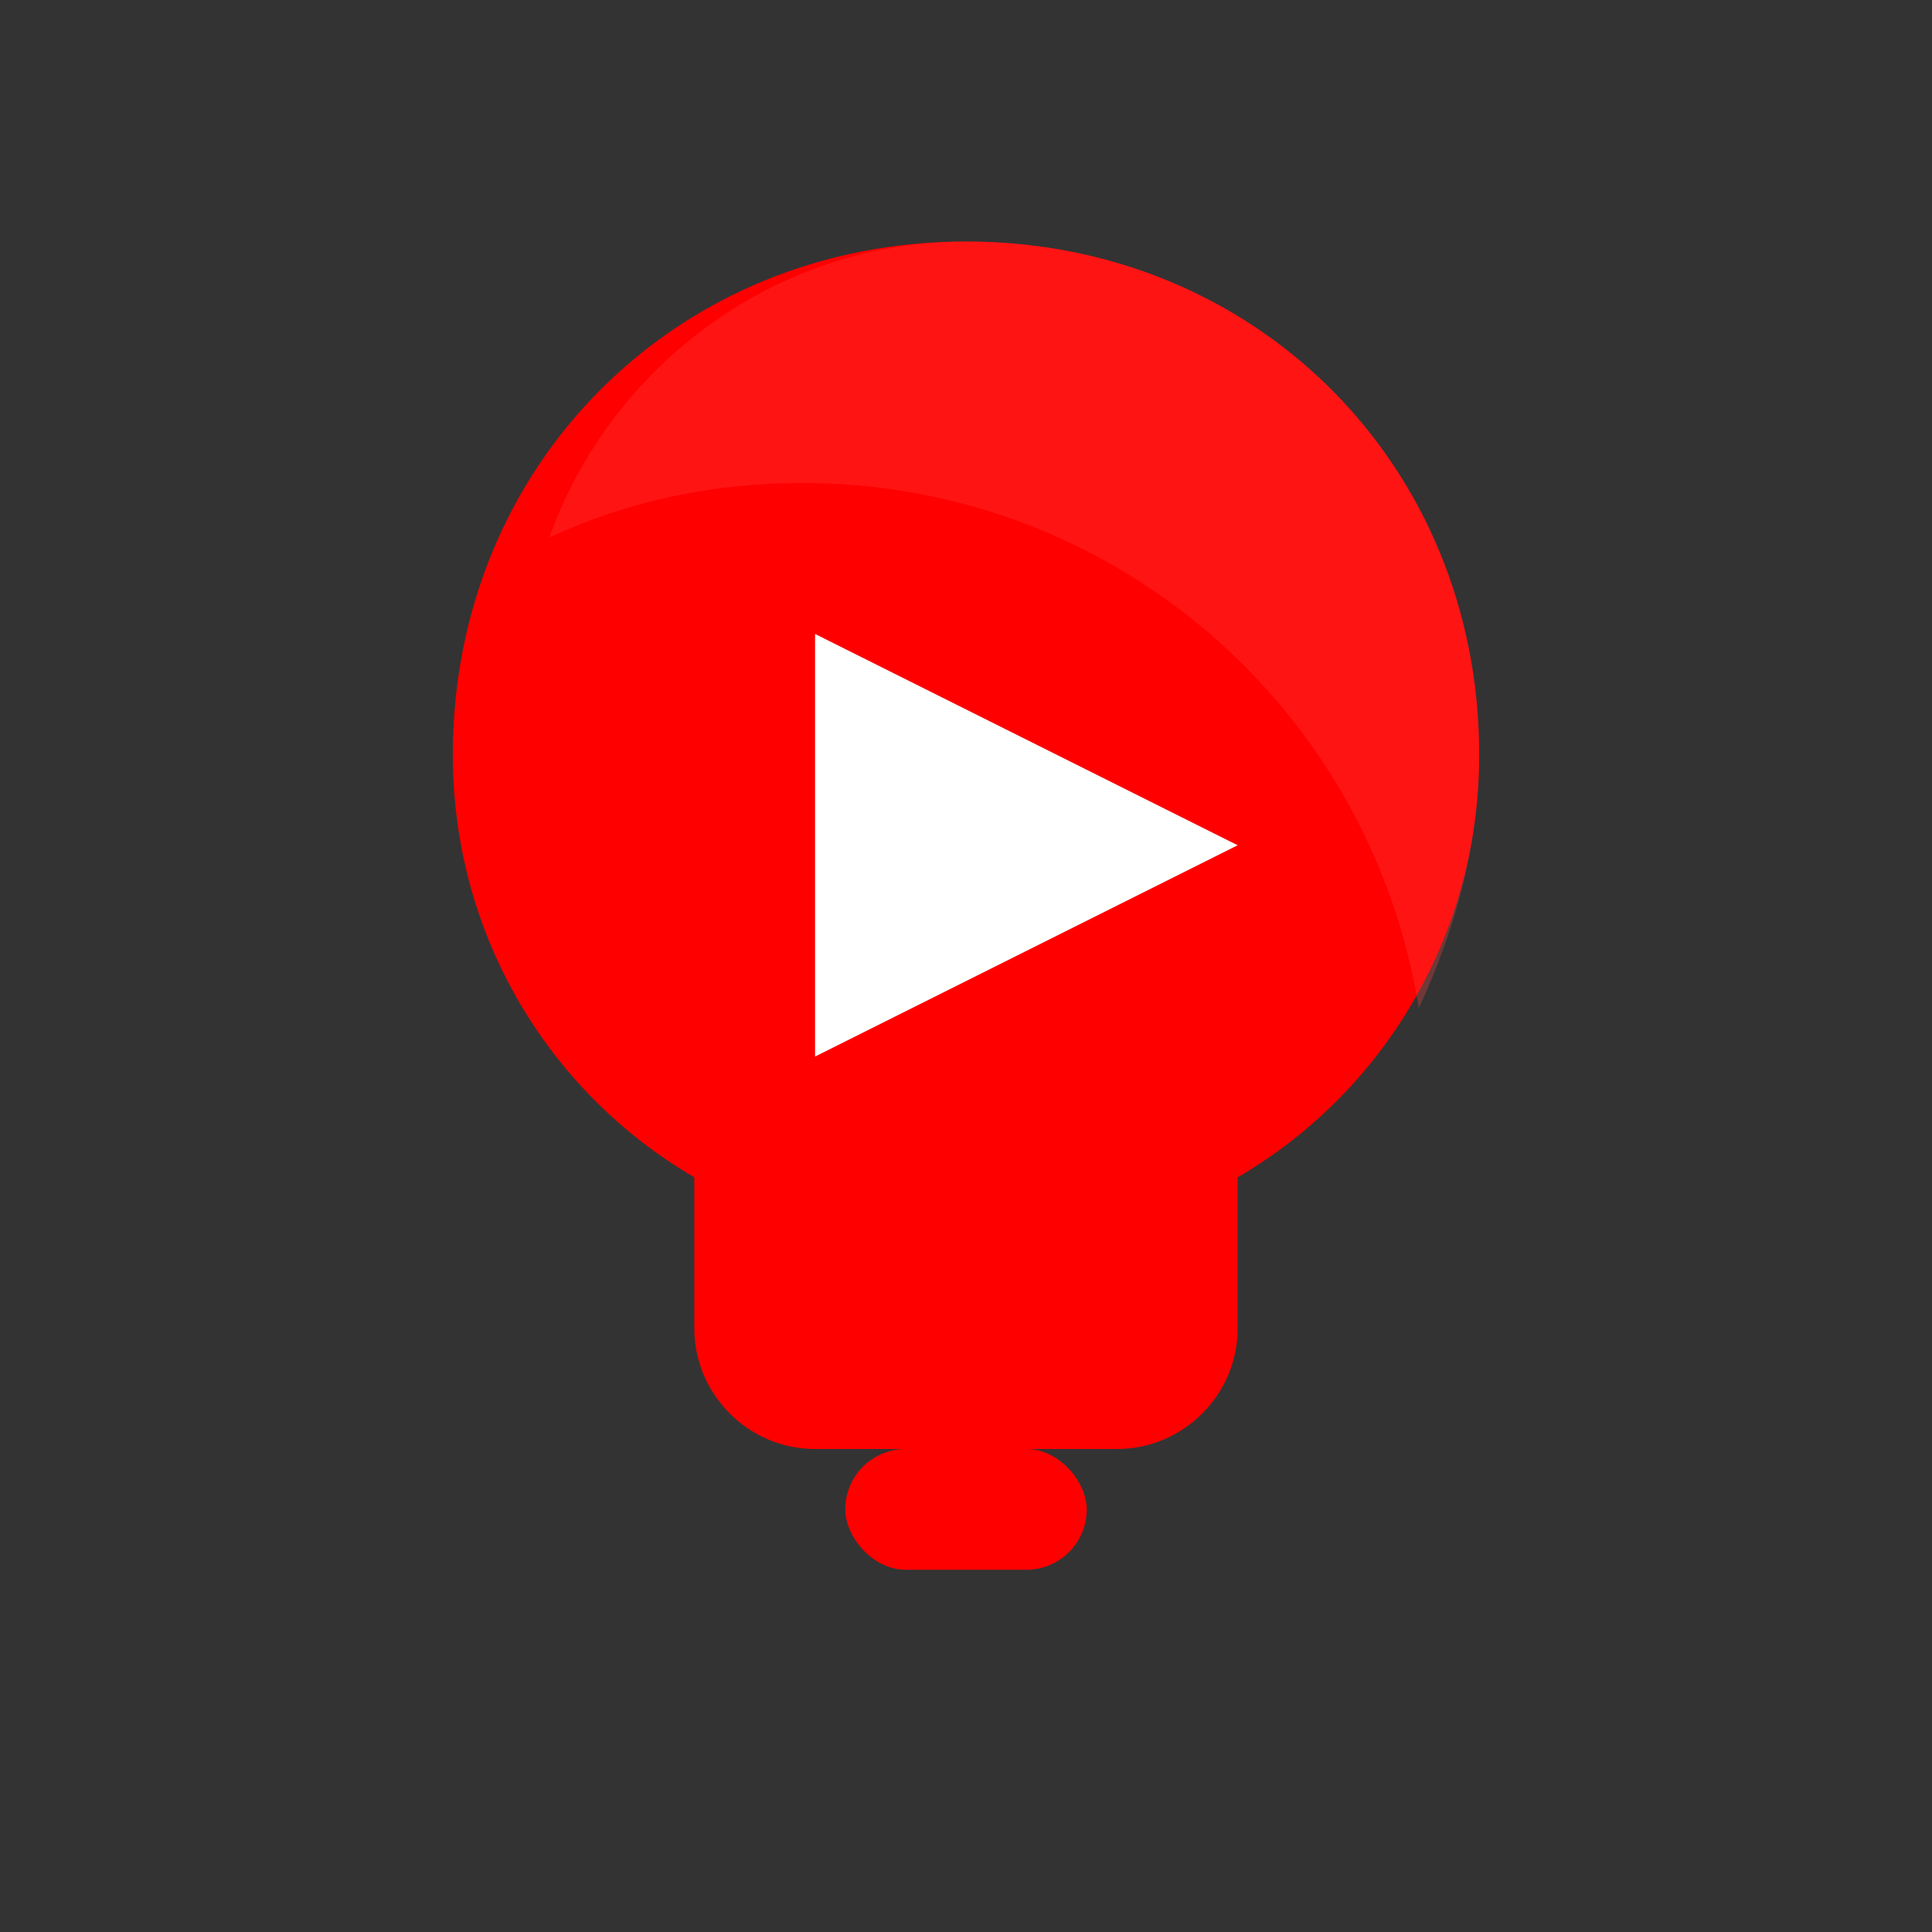 <svg xmlns="http://www.w3.org/2000/svg" viewBox="0 0 32 32">
  <rect x="0" y="0" width="32" height="32" fill="#333333" stroke="none"/>
  <!-- 電球の本体 - より丸みを帯びたデザイン -->
  <path d="M16 4C11.2 4 7.5 7.7 7.5 12.5c0 3 1.6 5.6 4 7v2.5c0 1.1 0.9 2 2 2h5c1.1 0 2-0.9 2-2v-2.5c2.4-1.4 4-4 4-7C24.5 7.7 20.8 4 16 4z" fill="#FF0000"/>
  
  <!-- 電球の下部 - より特徴的な形状 -->
  <rect x="13" y="22" width="6" height="2" rx="1" fill="#FF0000"/>
  <rect x="14" y="24" width="4" height="2" rx="1" fill="#FF0000"/>
  
  <!-- 再生ボタン - より洗練された形状 -->
  <path d="M13.5 10.5v7l7-3.5z" fill="#FFFFFF"/>
  
  <!-- 光沢効果 -->
  <path d="M16 4c4.8 0 8.5 3.7 8.5 8.5c0 1.5-0.4 2.9-1 4.2c-0.8-5-5.1-8.7-10.2-8.7c-1.5 0-2.9 0.3-4.2 0.9C10.1 6.1 12.8 4 16 4z" fill="#FF4444" opacity="0.3"/>
</svg>